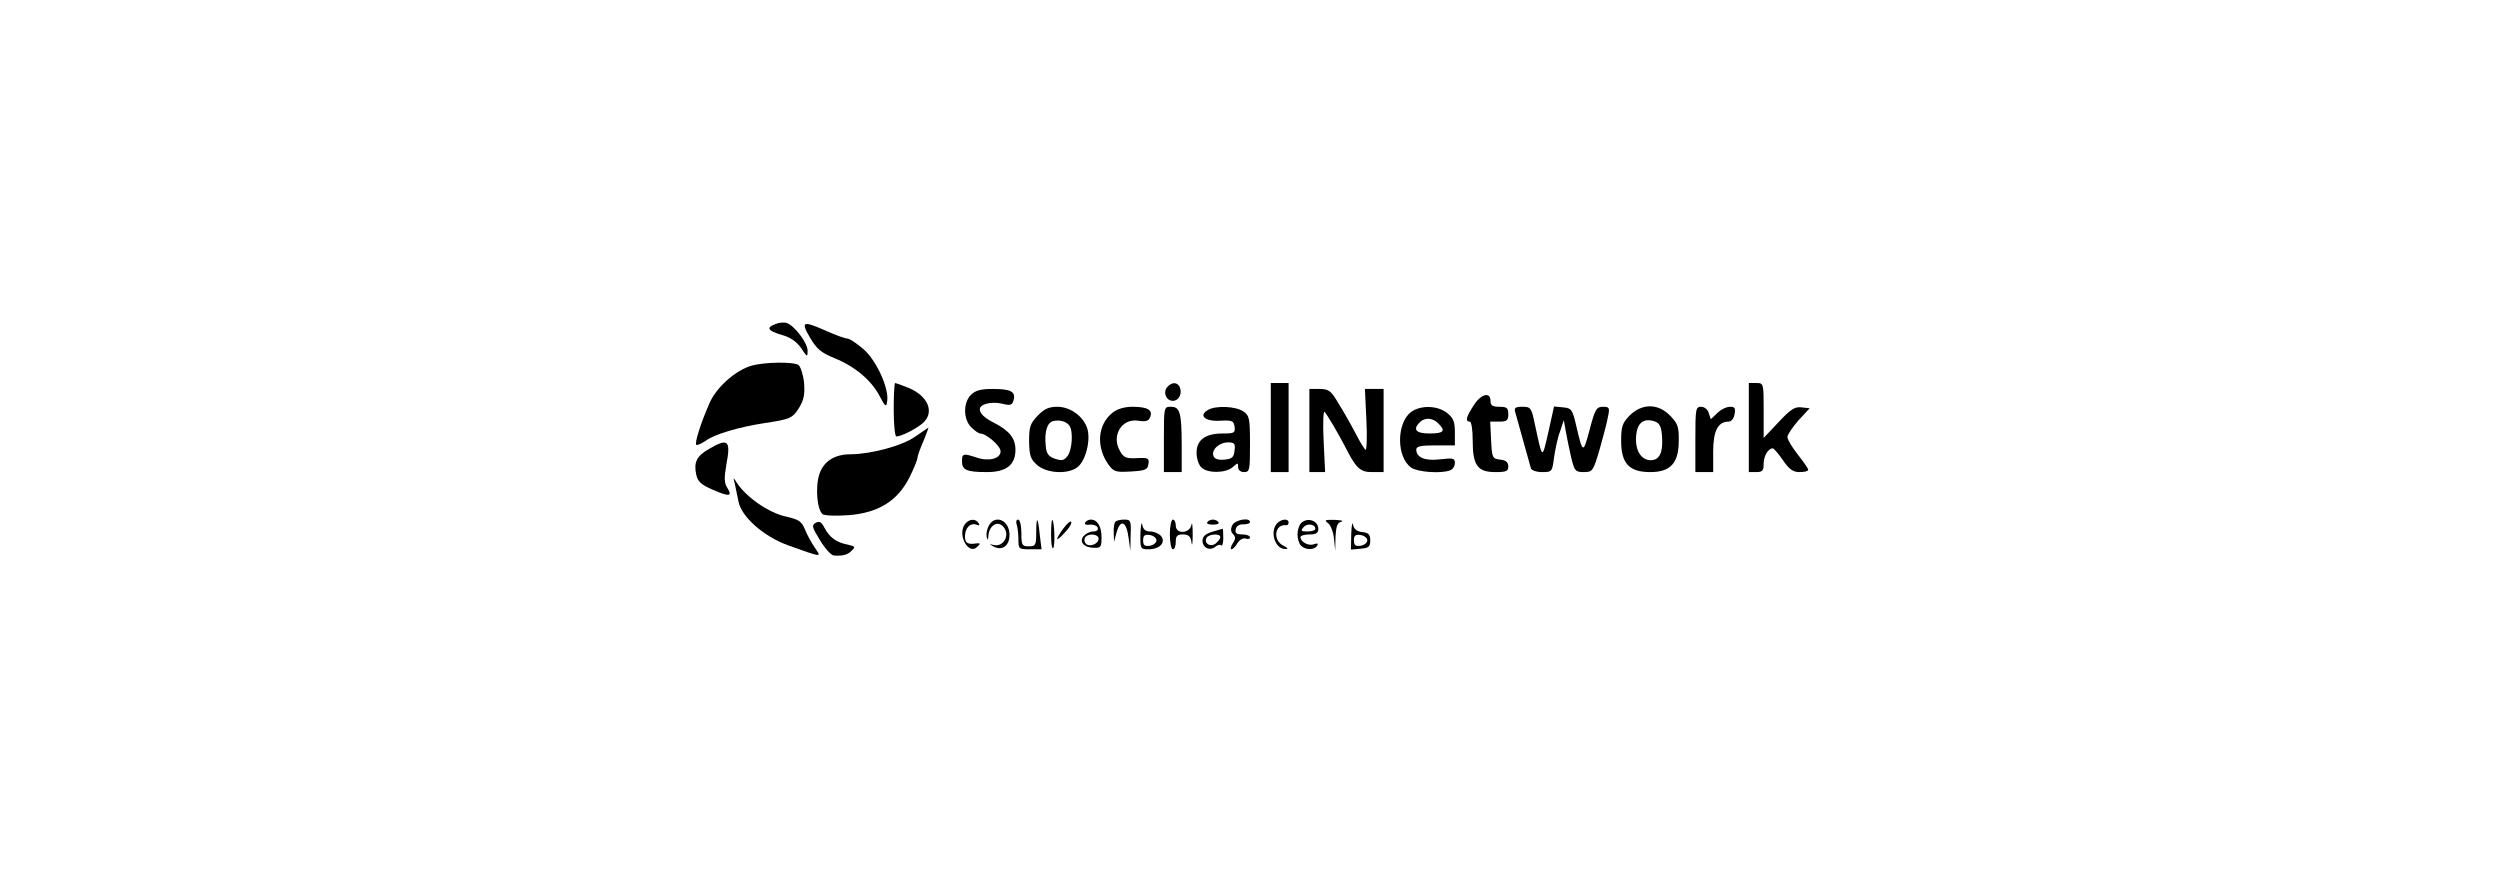 <?xml version="1.0" standalone="no"?>
<!DOCTYPE svg PUBLIC "-//W3C//DTD SVG 20010904//EN"
 "http://www.w3.org/TR/2001/REC-SVG-20010904/DTD/svg10.dtd">
<svg version="1.0" xmlns="http://www.w3.org/2000/svg"
 width="842pt" height="296pt" viewBox="0 0 842 296"
 preserveAspectRatio="xMidYMid meet">

<g transform="translate(0,296) scale(0.1,-0.1)"
fill="#000000" stroke="none">
<path d="M2613 1869 c-34 -12 -28 -23 20 -37 29 -8 49 -22 65 -44 21 -32 22
-32 22 -8 -1 26 -44 83 -70 92 -8 3 -25 2 -37 -3z"/>
<path d="M2728 1823 c23 -39 38 -51 82 -69 69 -28 124 -74 152 -127 20 -38 23
-40 26 -18 7 43 -37 139 -81 176 -22 19 -46 35 -54 35 -7 0 -38 11 -69 25 -81
36 -88 33 -56 -22z"/>
<path d="M2530 1728 c-52 -15 -117 -72 -140 -125 -30 -68 -51 -135 -45 -141 3
-3 18 4 34 15 27 20 110 45 196 58 86 13 94 16 116 51 17 28 20 46 17 86 -3
27 -12 54 -19 59 -18 11 -115 10 -159 -3z"/>
<path d="M3010 1580 c0 -49 4 -90 9 -90 16 0 66 25 89 45 41 36 18 92 -49 119
-22 9 -42 16 -44 16 -3 0 -5 -40 -5 -90z"/>
<path d="M3931 1656 c-15 -18 -3 -46 19 -46 20 0 32 23 24 45 -8 19 -28 19
-43 1z"/>
<path d="M4280 1520 l0 -150 30 0 30 0 0 150 0 150 -30 0 -30 0 0 -150z"/>
<path d="M5890 1520 l0 -150 25 0 c21 0 25 5 25 28 0 26 15 52 31 52 3 0 19
-18 34 -40 21 -31 34 -40 56 -40 16 0 29 3 29 8 0 4 -16 27 -35 51 -19 24 -35
51 -35 59 0 8 17 33 37 56 l38 41 -28 3 c-22 3 -37 -7 -77 -50 l-50 -53 0 93
c0 91 0 92 -25 92 l-25 0 0 -150z"/>
<path d="M3270 1630 c-26 -26 -26 -80 0 -108 12 -12 26 -22 31 -22 21 0 69
-42 69 -60 0 -25 -40 -35 -81 -21 -45 15 -49 14 -49 -13 0 -29 16 -36 84 -36
65 0 96 24 96 75 0 39 -20 64 -72 91 -32 16 -48 31 -48 46 0 17 38 26 72 19
32 -8 37 -6 42 12 7 28 -9 37 -71 37 -40 0 -58 -5 -73 -20z"/>
<path d="M4410 1510 l0 -140 26 0 27 0 -5 105 c-3 58 -1 102 3 98 10 -11 45
-71 67 -113 39 -77 52 -90 93 -90 l39 0 0 140 0 140 -31 0 -32 0 5 -105 c3
-57 1 -102 -3 -100 -4 3 -17 24 -29 47 -27 51 -38 70 -69 121 -19 31 -28 37
-57 37 l-34 0 0 -140z"/>
<path d="M4963 1594 c-25 -38 -29 -54 -13 -54 6 0 10 -28 10 -63 0 -84 16
-107 76 -107 37 0 44 3 44 19 0 14 -8 21 -27 23 -27 3 -28 6 -31 66 l-3 62 31
0 c25 0 30 4 30 25 0 21 -5 25 -30 25 -23 0 -30 4 -30 20 0 32 -33 23 -57 -16z"/>
<path d="M3495 1560 c-26 -27 -29 -38 -29 -87 1 -49 5 -60 28 -80 32 -27 100
-31 133 -8 27 19 45 81 37 124 -9 44 -56 81 -103 81 -28 0 -44 -7 -66 -30z
m107 -34 c13 -18 9 -81 -6 -101 -12 -16 -19 -18 -43 -10 -22 8 -29 17 -31 44
-5 47 5 79 26 83 21 5 45 -2 54 -16z"/>
<path d="M3747 1570 c-50 -40 -56 -113 -15 -173 19 -26 24 -28 77 -25 49 3 56
6 59 25 3 20 -1 22 -39 20 -36 -2 -45 2 -57 24 -30 52 6 111 62 102 26 -4 35
-1 40 13 9 23 -9 34 -60 34 -26 0 -51 -7 -67 -20z"/>
<path d="M3920 1480 l0 -110 30 0 30 0 0 88 c0 112 -6 132 -36 132 -24 0 -24
-1 -24 -110z"/>
<path d="M4068 1579 c-32 -18 -10 -39 41 -36 41 2 46 0 49 -20 3 -21 -1 -23
-40 -23 -59 0 -88 -22 -88 -65 0 -18 7 -41 16 -49 20 -21 83 -20 106 1 17 15
18 15 18 0 0 -10 8 -17 20 -17 19 0 20 7 20 94 0 87 -2 96 -22 110 -25 18 -94
21 -120 5z m90 -136 c-2 -23 -9 -29 -34 -31 -21 -2 -33 2 -37 12 -8 21 19 46
49 46 22 0 25 -4 22 -27z"/>
<path d="M4752 1572 c-49 -38 -49 -152 1 -187 21 -15 101 -21 131 -9 9 3 16
14 16 25 0 16 -6 17 -50 12 -51 -6 -80 6 -80 33 0 11 16 14 65 14 l65 0 0 44
c0 36 -5 48 -26 65 -33 26 -90 27 -122 3z m92 -38 c26 -25 19 -34 -29 -34 -46
0 -58 13 -33 38 17 17 44 15 62 -4z"/>
<path d="M5103 1573 c15 -54 50 -180 53 -190 2 -7 19 -13 37 -13 34 0 35 1 41
49 4 27 12 67 20 87 l13 39 7 -40 c4 -22 12 -61 18 -87 11 -44 14 -48 42 -48
30 0 32 3 54 78 12 42 25 92 28 110 6 29 4 32 -17 32 -22 0 -27 -8 -45 -77
-22 -82 -23 -82 -45 12 -13 56 -16 60 -44 63 l-31 3 -19 -86 c-22 -94 -19 -96
-46 28 -11 54 -14 57 -42 57 -23 0 -28 -4 -24 -17z"/>
<path d="M5489 1561 c-25 -26 -29 -37 -29 -86 0 -76 27 -105 98 -105 68 0 96
30 96 105 1 46 -3 58 -28 84 -41 43 -95 43 -137 2z m109 -75 c3 -51 -9 -76
-39 -76 -28 0 -49 28 -49 68 0 56 23 77 65 62 15 -6 21 -18 23 -54z"/>
<path d="M5710 1480 l0 -110 30 0 30 0 0 68 c0 71 16 102 52 102 9 0 18 11 20
25 4 20 1 25 -15 25 -12 0 -31 -9 -43 -21 l-22 -21 -7 21 c-3 12 -15 21 -26
21 -18 0 -19 -8 -19 -110z"/>
<path d="M3083 1490 c-42 -31 -151 -60 -219 -60 -53 0 -90 -24 -104 -66 -15
-43 -8 -123 11 -136 8 -5 47 -6 88 -3 100 8 164 48 204 127 15 30 27 60 27 66
0 6 9 31 20 56 10 25 18 46 17 46 -1 -1 -21 -14 -44 -30z"/>
<path d="M2388 1448 c-42 -24 -52 -45 -43 -87 5 -23 17 -34 57 -51 55 -24 66
-22 47 8 -10 15 -10 34 -3 75 16 84 7 93 -58 55z"/>
<path d="M2475 1330 c3 -14 8 -40 12 -58 9 -52 85 -119 168 -149 118 -42 112
-41 89 -7 -11 16 -26 43 -33 61 -11 27 -20 33 -63 43 -58 12 -136 66 -167 115
-12 19 -12 18 -6 -5z"/>
<path d="M2747 1199 c-14 -8 -12 -15 15 -59 17 -28 38 -51 47 -51 29 -2 46 2
60 17 13 12 11 14 -15 20 -37 7 -60 24 -77 56 -10 20 -17 24 -30 17z"/>
<path d="M3251 1196 c-29 -35 11 -109 41 -77 11 10 10 12 -2 11 -31 -5 -40 1
-40 23 0 29 18 47 38 40 10 -4 13 -2 8 5 -10 16 -31 15 -45 -2z"/>
<path d="M3330 1189 c-6 -11 -9 -28 -7 -37 4 -13 5 -12 6 4 2 31 27 50 46 34
31 -26 7 -76 -31 -65 -13 4 -12 2 3 -6 29 -15 53 3 53 40 0 49 -49 70 -70 30z"/>
<path d="M3424 1194 c3 -9 6 -31 6 -50 0 -33 1 -34 39 -34 l39 0 -6 48 c-6 62
-12 67 -12 9 0 -43 -2 -47 -25 -47 -23 0 -25 4 -25 45 0 26 -5 45 -11 45 -6 0
-8 -7 -5 -16z"/>
<path d="M3540 1160 c0 -29 3 -50 7 -46 7 7 5 87 -3 95 -2 2 -4 -20 -4 -49z"/>
<path d="M3582 1181 c-30 -41 -28 -50 3 -16 15 15 25 31 23 37 -2 5 -13 -4
-26 -21z"/>
<path d="M3655 1200 c-4 -6 3 -9 16 -7 12 1 24 -4 26 -10 3 -8 -4 -13 -15 -13
-11 0 -25 -7 -32 -15 -17 -20 1 -40 35 -40 22 -1 25 3 25 35 0 37 -14 60 -36
60 -7 0 -16 -4 -19 -10z m45 -54 c0 -18 -30 -30 -43 -17 -5 5 -6 14 -3 20 10
16 46 13 46 -3z"/>
<path d="M3757 1203 c-4 -3 -7 -20 -6 -37 l1 -31 9 33 c13 45 33 36 40 -19 l6
-44 1 53 c2 48 0 52 -21 52 -13 0 -27 -3 -30 -7z"/>
<path d="M3841 1163 c-1 -52 0 -53 28 -53 37 0 59 24 41 45 -7 8 -23 15 -36
15 -16 0 -24 7 -27 23 -2 12 -5 -2 -6 -30z m54 -23 c0 -8 -10 -16 -22 -18 -18
-3 -23 2 -23 18 0 16 5 21 23 18 12 -2 22 -10 22 -18z"/>
<path d="M3940 1160 c0 -27 5 -50 10 -50 6 0 10 11 10 25 0 20 5 25 24 25 19
0 26 -6 29 -27 2 -16 4 -3 4 27 0 30 -2 45 -4 33 -6 -31 -53 -33 -53 -3 0 11
-4 20 -10 20 -5 0 -10 -22 -10 -50z"/>
<path d="M4066 1201 c-3 -5 5 -8 19 -8 14 0 22 3 19 8 -3 5 -11 9 -19 9 -8 0
-16 -4 -19 -9z"/>
<path d="M4151 1192 c-7 -13 -6 -23 2 -31 9 -9 9 -16 -1 -31 -7 -11 -9 -20 -4
-20 4 0 13 9 20 21 8 12 19 18 28 15 8 -3 14 -1 14 4 0 6 -12 10 -26 10 -19 0
-25 4 -22 18 2 10 12 17 26 16 12 0 22 3 22 8 0 16 -49 8 -59 -10z"/>
<path d="M4302 1198 c-27 -27 -8 -89 28 -87 10 0 7 4 -7 11 -38 18 -30 75 10
69 4 0 7 4 7 9 0 14 -23 13 -38 -2z"/>
<path d="M4382 1198 c-7 -7 -12 -24 -12 -38 0 -14 5 -31 12 -38 15 -15 45 -15
54 0 5 8 2 9 -11 5 -18 -7 -45 8 -45 24 0 5 14 9 30 9 23 0 30 5 30 19 0 28
-37 40 -58 19z m48 -19 c0 -5 -12 -9 -26 -9 -22 0 -24 2 -14 14 12 15 40 11
40 -5z"/>
<path d="M4473 1198 c9 -7 18 -31 20 -53 l4 -40 1 47 c2 35 6 48 20 51 9 3 -1
5 -22 6 -34 1 -37 -1 -23 -11z"/>
<path d="M4551 1162 l-1 -53 33 3 c27 2 32 7 32 28 0 20 -6 26 -27 28 -18 2
-28 10 -31 25 -2 12 -5 -2 -6 -31z m54 -22 c0 -8 -10 -16 -22 -18 -18 -3 -23
2 -23 18 0 16 5 21 23 18 12 -2 22 -10 22 -18z"/>
<path d="M4083 1169 c-23 -7 -33 -16 -33 -30 0 -24 25 -36 44 -20 7 6 16 8 19
4 4 -3 7 8 7 25 0 18 -1 32 -2 31 -2 0 -18 -5 -35 -10z m27 -18 c0 -5 -7 -14
-15 -21 -18 -15 -42 1 -31 19 8 13 46 15 46 2z"/>
</g>
</svg>
